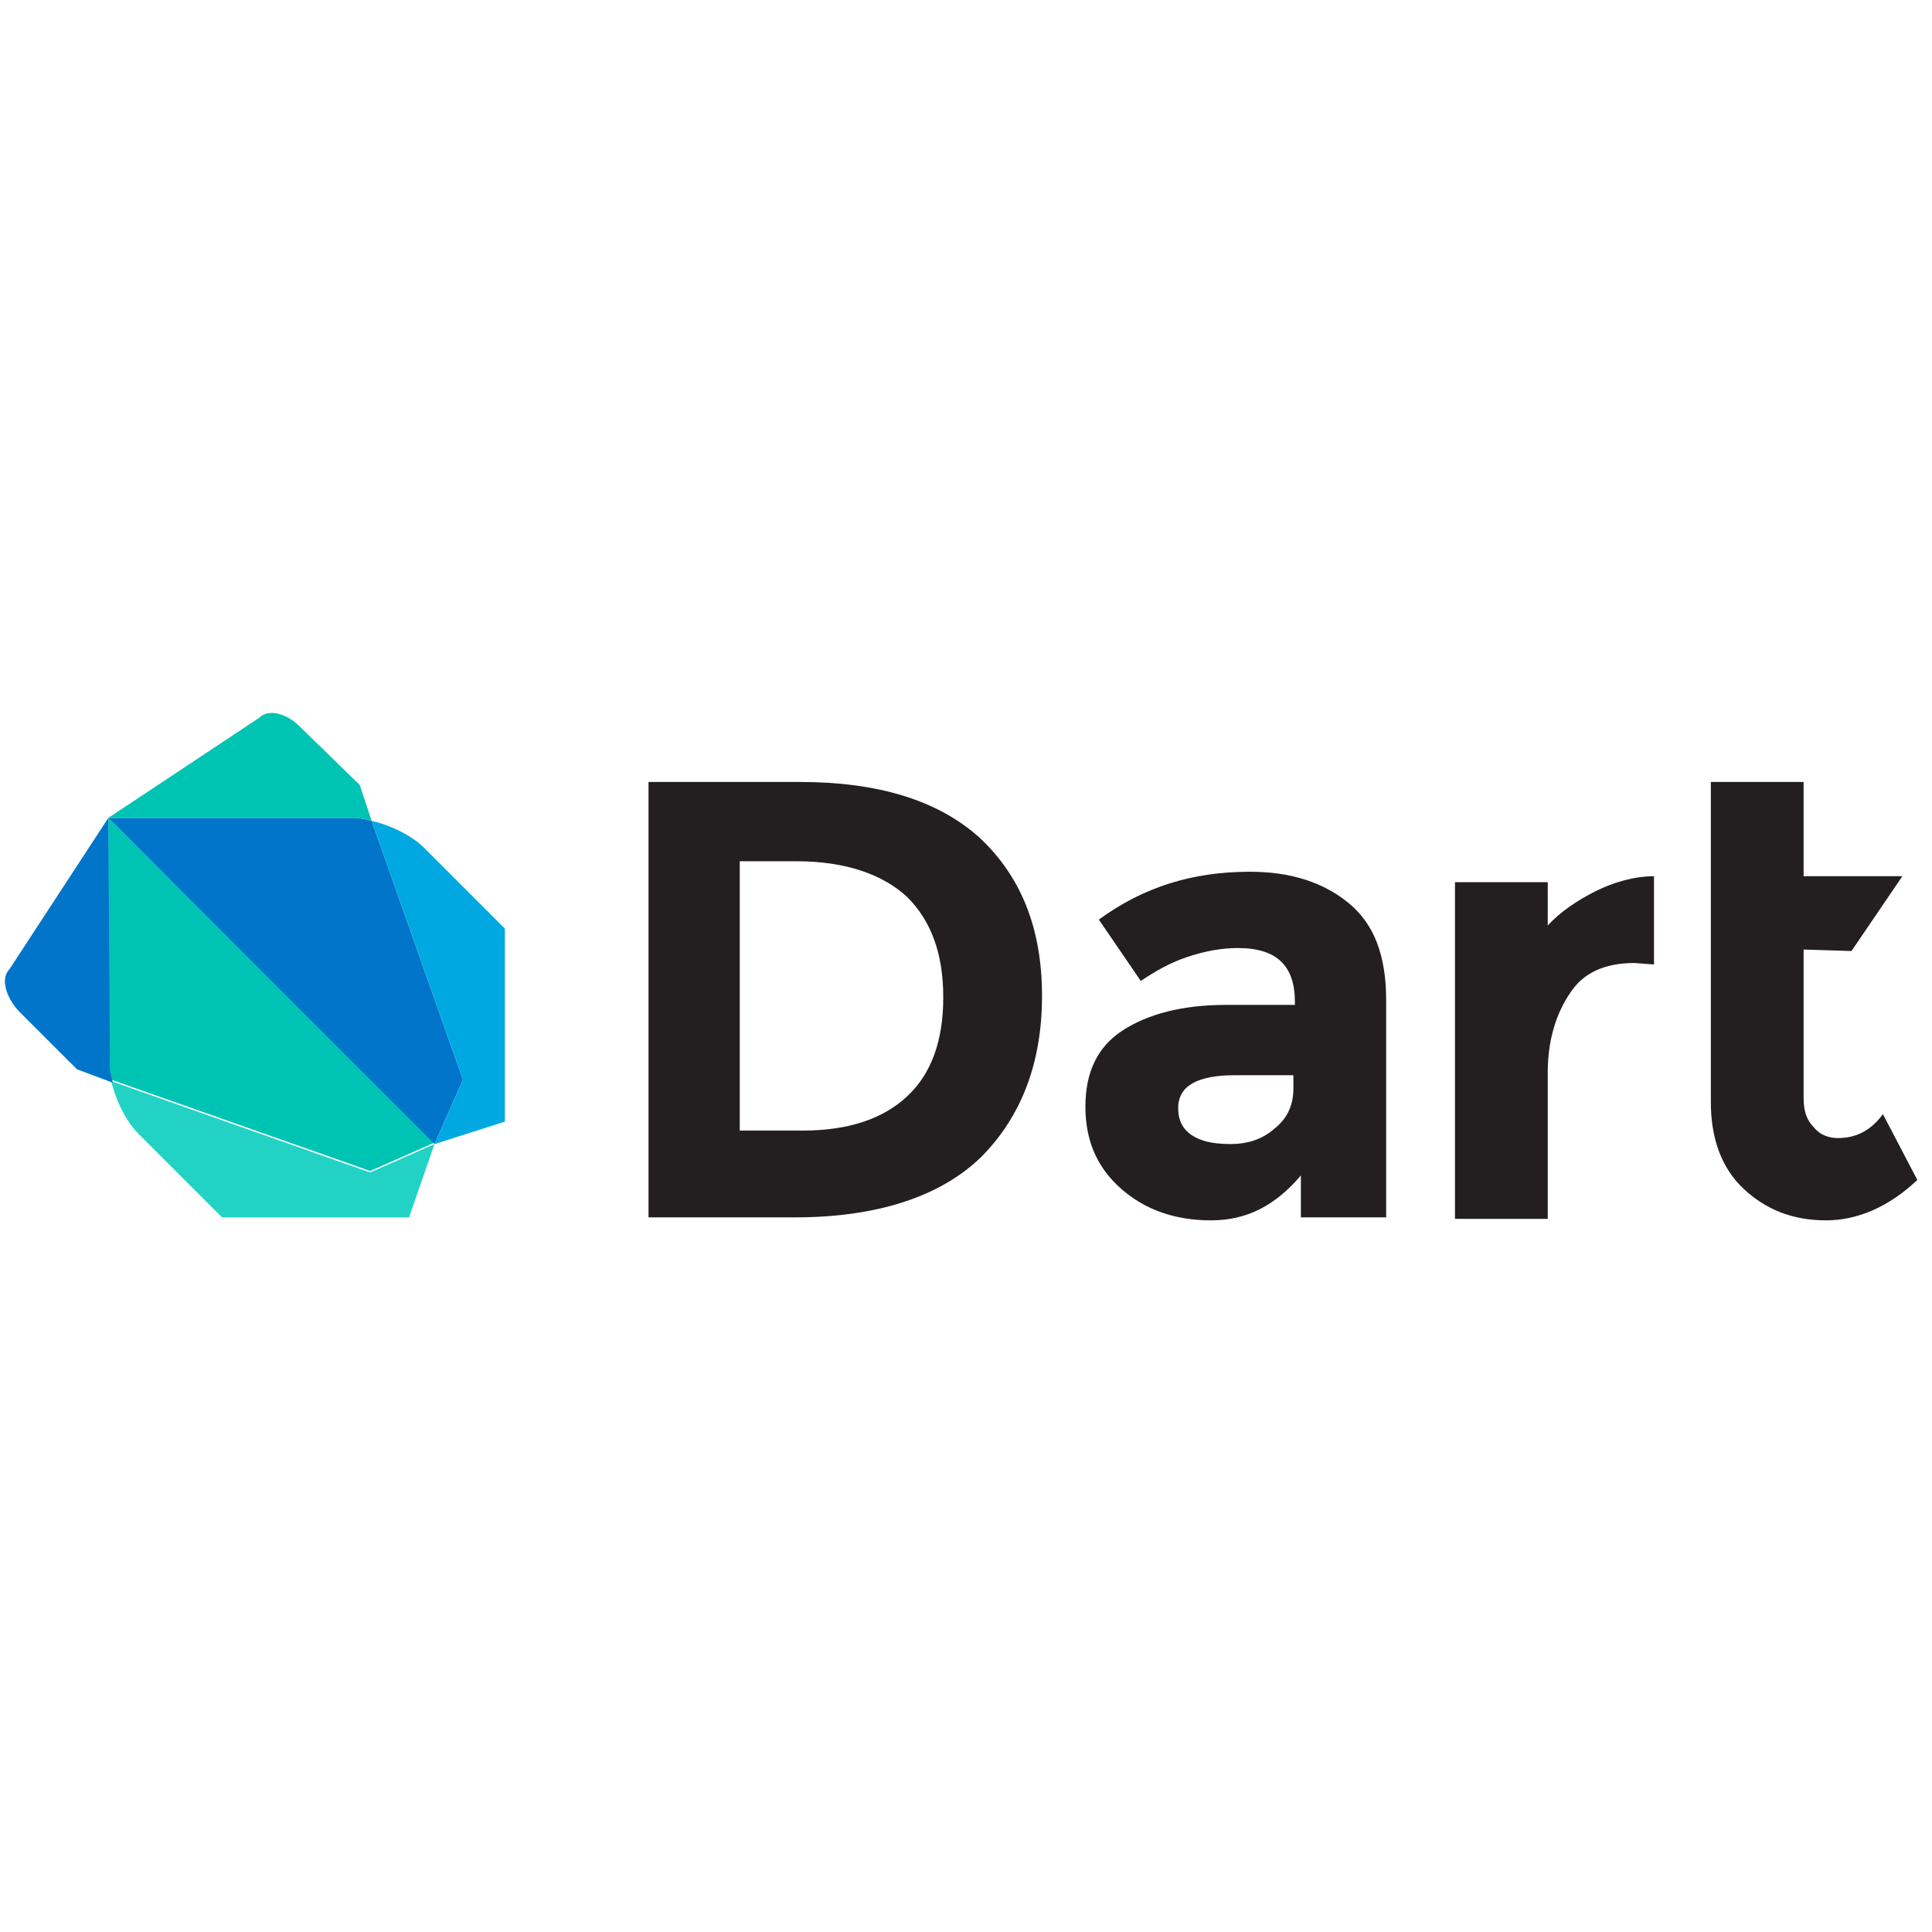 <svg width="115" height="115" viewBox="0 0 115 115" fill="none" xmlns="http://www.w3.org/2000/svg">
<g clip-path="url(#clip0_972_952)">
<path d="M58.284 49.84C60.778 52.156 62.025 55.273 62.025 59.281C62.025 63.289 60.778 66.495 58.373 68.9C55.969 71.215 52.228 72.462 47.33 72.462H38.602V46.545H47.597C52.228 46.545 55.791 47.614 58.284 49.84ZM54.009 65.248C55.434 63.912 56.147 61.953 56.147 59.37C56.147 56.787 55.434 54.828 54.009 53.403C52.584 52.067 50.358 51.265 47.419 51.265H44.034V67.296H47.775C50.536 67.296 52.584 66.584 54.009 65.248ZM82.599 72.462H77.433V69.968C75.919 71.75 74.227 72.64 72.089 72.64C69.952 72.64 68.17 72.017 66.745 70.77C65.32 69.523 64.608 67.92 64.608 65.871C64.608 63.823 65.32 62.309 66.834 61.329C68.349 60.35 70.397 59.815 72.98 59.815H77.077V59.637C77.077 57.5 76.008 56.431 73.692 56.431C72.713 56.431 71.733 56.609 70.664 56.965C69.595 57.322 68.705 57.856 67.903 58.39L65.409 54.739C68.081 52.779 71.02 51.889 74.405 51.889C76.809 51.889 78.769 52.512 80.283 53.759C81.797 55.006 82.509 56.876 82.509 59.548V72.462H82.599ZM76.987 64.803V64.001H73.514C71.287 64.001 70.13 64.625 70.13 65.96C70.13 66.673 70.397 67.207 70.931 67.564C71.466 67.92 72.178 68.098 73.247 68.098C74.227 68.098 75.117 67.831 75.83 67.207C76.631 66.584 76.987 65.782 76.987 64.803ZM97.294 57.322C95.602 57.322 94.266 57.856 93.464 59.103C92.662 60.261 92.128 61.864 92.128 63.823V72.551H86.606V52.512H92.128V55.095C92.841 54.293 93.909 53.581 94.978 53.047C96.047 52.512 97.294 52.156 98.452 52.156V57.41L97.294 57.322ZM107.358 56.52V65.337C107.358 66.139 107.536 66.673 107.981 67.118C108.338 67.564 108.872 67.742 109.406 67.742C110.475 67.742 111.366 67.296 112.078 66.317L114.127 70.236C112.434 71.839 110.564 72.64 108.694 72.64C106.734 72.64 105.131 72.017 103.795 70.77C102.459 69.523 101.836 67.742 101.836 65.604V46.545H107.358V52.156H113.236L110.208 56.609L107.358 56.52Z" fill="#231F20"/>
<path d="M8.409 50.643L6.449 48.684V63.29C6.449 63.557 6.538 63.913 6.627 64.269L22.035 69.702L25.865 68.01L8.409 50.643Z" fill="#00C4B3"/>
<path d="M25.863 68.098L22.033 69.79L6.625 64.357C6.892 65.515 7.516 66.762 8.228 67.475L13.216 72.462H24.348L25.863 68.098Z" fill="#22D3C5"/>
<path d="M0.571 57.679C0.037 58.213 0.304 59.282 1.105 60.173L4.579 63.646L6.716 64.448C6.627 64.091 6.538 63.735 6.538 63.468V62.844L6.449 48.684" fill="#0075C9"/>
<path d="M25.865 68.099L27.557 64.269L22.124 48.862C21.768 48.773 21.412 48.684 21.145 48.684H6.449" fill="#0075C9"/>
<path d="M25.866 68.099L30.052 66.763V55.274L25.242 50.465C24.53 49.752 23.283 49.129 22.125 48.861L27.558 64.269" fill="#00A8E1"/>
<path d="M21.412 46.723L17.849 43.25C17.048 42.448 15.979 42.181 15.444 42.715L6.449 48.683H21.145C21.412 48.683 21.768 48.772 22.124 48.861L21.412 46.723Z" fill="#00C4B3"/>
</g>
<defs>
<clipPath id="clip0_972_952">
<rect width="114" height="114" fill="white" transform="translate(0.125 0.5)"/>
</clipPath>
</defs>
</svg>
